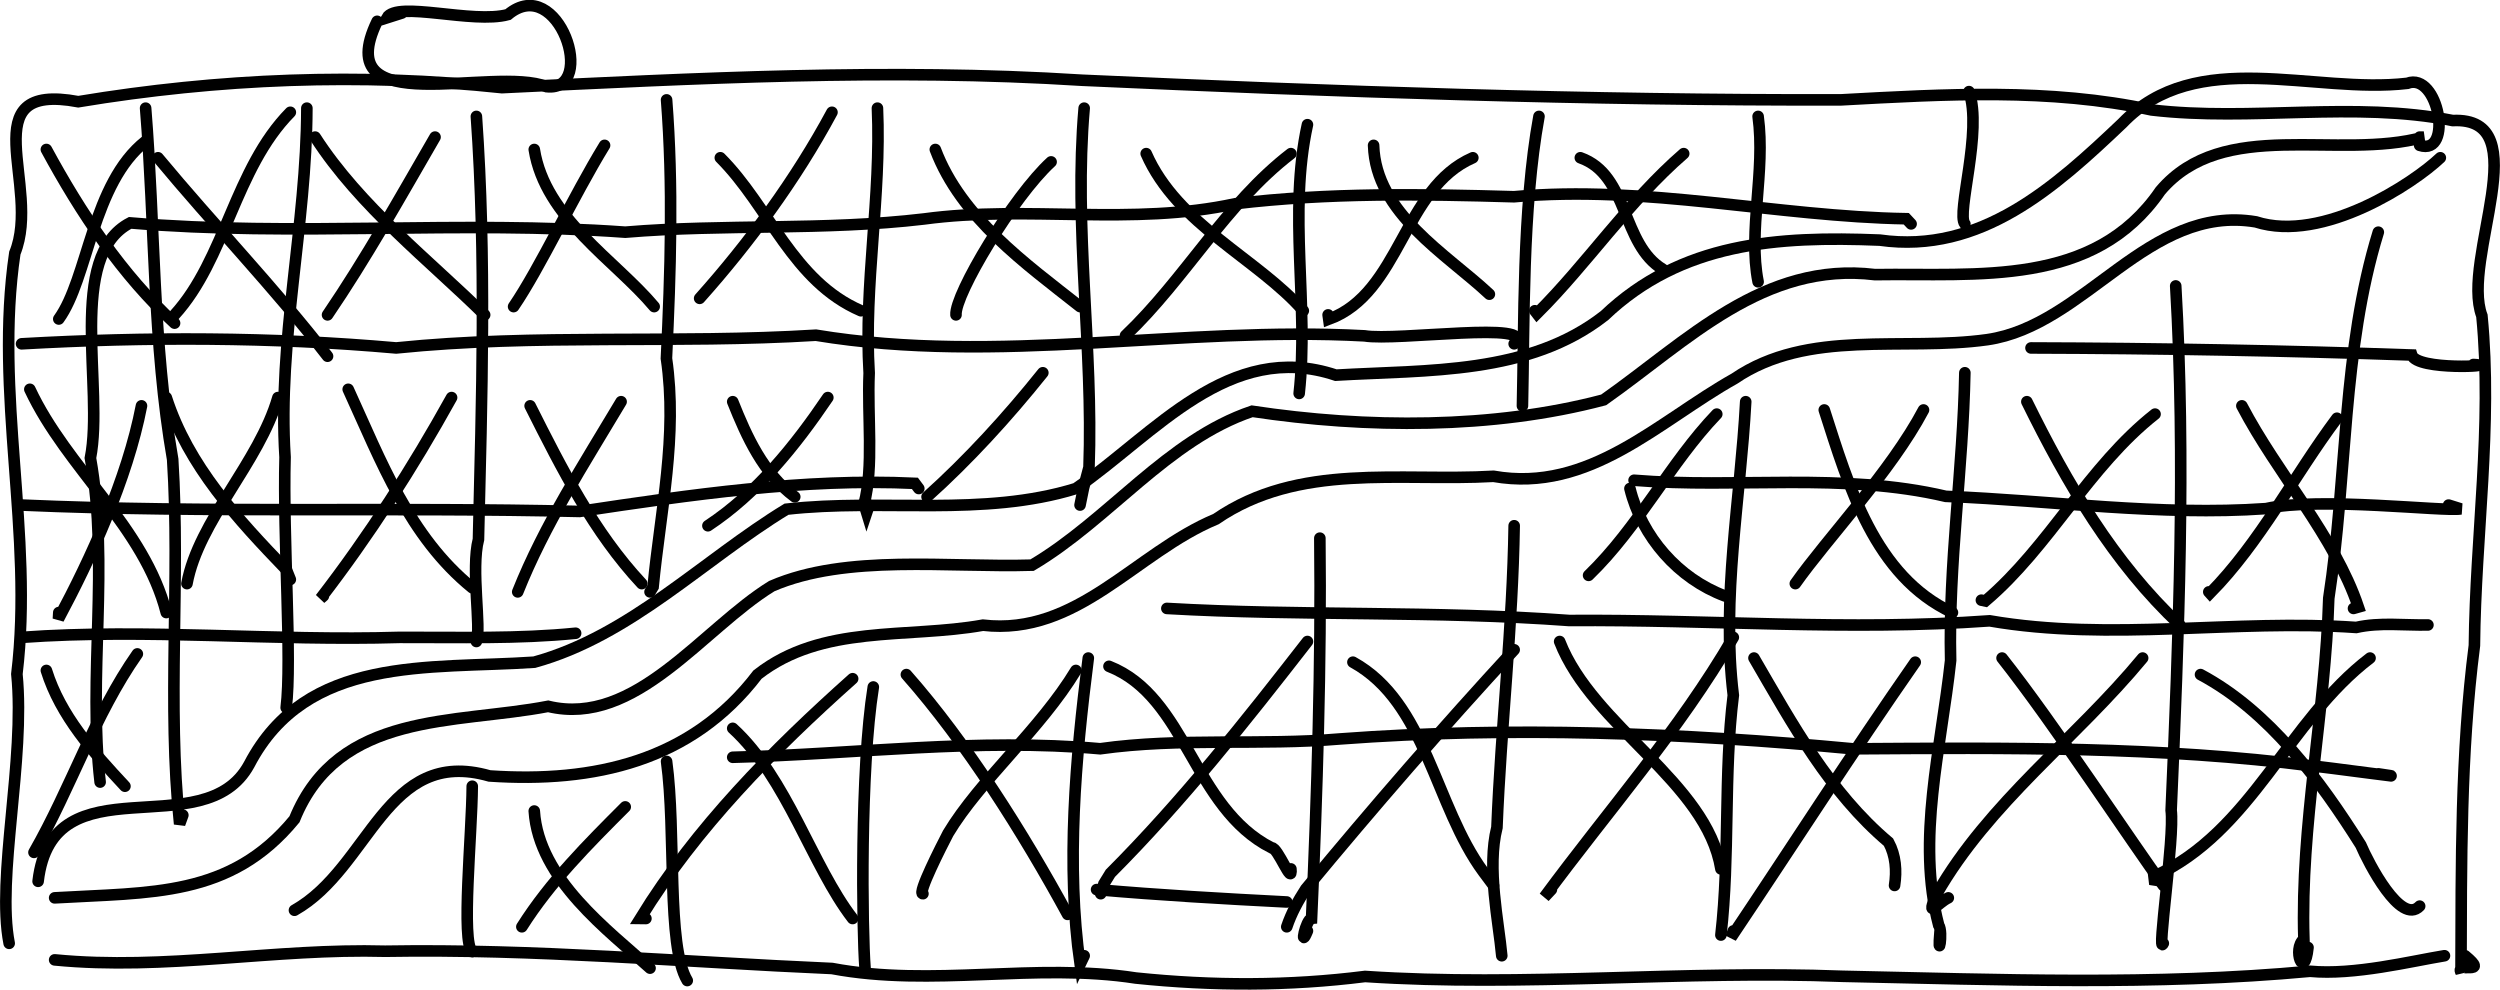 <?xml version="1.0" encoding="UTF-8" standalone="no"?>
<!-- Created with Inkscape (http://www.inkscape.org/) -->

<svg
   xmlns:dc="http://purl.org/dc/elements/1.1/"
   xmlns:cc="http://creativecommons.org/ns#"
   xmlns:rdf="http://www.w3.org/1999/02/22-rdf-syntax-ns#"
   xmlns:svg="http://www.w3.org/2000/svg"
   xmlns="http://www.w3.org/2000/svg"
   xmlns:sodipodi="http://sodipodi.sourceforge.net/DTD/sodipodi-0.dtd"
   xmlns:inkscape="http://www.inkscape.org/namespaces/inkscape"
   width="121.89mm"
   height="48.252mm"
   viewBox="0 0 431.893 170.97"
   id="svg5289"
   version="1.1"
   inkscape:version="0.91 r13725"
   sodipodi:docname="pompidou.svg">
  <defs
     id="defs5291" />
  <sodipodi:namedview
     id="base"
     pagecolor="#ffffff"
     bordercolor="#666666"
     borderopacity="1.0"
     inkscape:pageopacity="0.0"
     inkscape:pageshadow="2"
     inkscape:zoom="0.7"
     inkscape:cx="-140.1735"
     inkscape:cy="-154.60419"
     inkscape:document-units="px"
     inkscape:current-layer="layer1"
     showgrid="false"
     inkscape:window-width="1920"
     inkscape:window-height="1009"
     inkscape:window-x="0"
     inkscape:window-y="34"
     inkscape:window-maximized="1"
     fit-margin-top="0"
     fit-margin-left="0"
     fit-margin-right="0"
     fit-margin-bottom="0" />
  <g
     inkscape:label="Calque 1"
     inkscape:groupmode="layer"
     id="layer1"
     transform="translate(-91.987,-307.252)">
    <path
       style="fill:none;fill-rule:evenodd;stroke:#000000;stroke-width:2;stroke-linecap:round;stroke-linejoin:miter;stroke-miterlimit:4;stroke-dasharray:none;stroke-opacity:1"
       d="m 93.571,470.219 c -2.224,-11.358 2.805,-31.803 1.333,-46.519 2.924,-24.263 -3.951,-48.455 -0.355,-72.722 4.713,-11.559 -7.786,-29.654 10.966,-26.156 24.209,-4.018 48.791,-5.015 73.197,-2.428 33.371,-1.589 66.826,-3.403 100.224,-1.28 43.637,1.977 87.341,3.494 131.063,3.392 17.882,-0.971 36.142,-2.064 53.691,1.744 17.287,2.029 34.848,-1.551 52.023,1.828 14.87,-0.709 1.338,23.917 5.042,33.745 1.849,18.985 -1.112,37.981 -1.297,56.951 -2.408,18.715 -2.251,37.601 -2.316,56.447 -0.995,-1.927 5.026,0.705 0.714,-2.857"
       id="path5852"
       inkscape:connector-curvature="0" />
    <path
       style="fill:none;fill-rule:evenodd;stroke:#000000;stroke-width:2;stroke-linecap:round;stroke-linejoin:miter;stroke-miterlimit:4;stroke-dasharray:none;stroke-opacity:1"
       d="m 101.429,473.076 c 19.085,1.875 37.973,-2.023 57.112,-1.493 25.783,-0.443 51.471,1.868 77.182,2.983 17.372,3.273 35.044,-1.056 52.5,1.649 13.255,1.376 26.451,1.392 39.59,-0.272 27.481,1.831 55.023,-1.098 82.552,-0.027 26.904,0.561 53.865,1.614 80.694,-0.87 7.635,0.716 17.41,-1.735 23.227,-2.685"
       id="path5854"
       inkscape:connector-curvature="0" />
    <path
       style="fill:none;fill-rule:evenodd;stroke:#000000;stroke-width:2;stroke-linecap:round;stroke-linejoin:miter;stroke-miterlimit:4;stroke-dasharray:none;stroke-opacity:1"
       d="m 117.143,325.934 c 1.643,20.251 1.204,40.67 4.673,60.683 1.331,20.961 -0.98,42.355 1.203,62.979 l 0.553,-1.52"
       id="path5856"
       inkscape:connector-curvature="0" />
    <path
       style="fill:none;fill-rule:evenodd;stroke:#000000;stroke-width:2;stroke-linecap:round;stroke-linejoin:miter;stroke-miterlimit:4;stroke-dasharray:none;stroke-opacity:1"
       d="m 145,325.934 c -0.047,20.185 -5.051,40.117 -3.766,60.287 -0.382,14.016 1.219,35.089 0.194,43.284"
       id="path5858"
       inkscape:connector-curvature="0" />
    <path
       style="fill:none;fill-rule:evenodd;stroke:#000000;stroke-width:2;stroke-linecap:round;stroke-linejoin:miter;stroke-miterlimit:4;stroke-dasharray:none;stroke-opacity:1"
       d="m 174.286,327.362 c 1.728,24.323 0.936,48.73 0.36,73.067 -1.335,5.144 0.529,15.346 -0.36,17.647"
       id="path5860"
       inkscape:connector-curvature="0" />
    <path
       style="fill:none;fill-rule:evenodd;stroke:#000000;stroke-width:2;stroke-linecap:round;stroke-linejoin:miter;stroke-miterlimit:4;stroke-dasharray:none;stroke-opacity:1"
       d="m 173.571,443.076 c -0.052,8.212 -1.937,26.979 0,28.571"
       id="path5862"
       inkscape:connector-curvature="0" />
    <path
       style="fill:none;fill-rule:evenodd;stroke:#000000;stroke-width:2;stroke-linecap:round;stroke-linejoin:miter;stroke-miterlimit:4;stroke-dasharray:none;stroke-opacity:1"
       d="m 207.143,324.505 c 1.156,14.826 0.7,29.748 -0.026,44.661 1.963,13.421 -1.033,26.304 -2.301,39.465 l -0.53,0.873"
       id="path5864"
       inkscape:connector-curvature="0" />
    <path
       style="fill:none;fill-rule:evenodd;stroke:#000000;stroke-width:2;stroke-linecap:round;stroke-linejoin:miter;stroke-miterlimit:4;stroke-dasharray:none;stroke-opacity:1"
       d="m 207.143,438.791 c 1.677,12.147 -0.034,31.865 3.571,37.857"
       id="path5866"
       inkscape:connector-curvature="0" />
    <path
       style="fill:none;fill-rule:evenodd;stroke:#000000;stroke-width:2;stroke-linecap:round;stroke-linejoin:miter;stroke-miterlimit:4;stroke-dasharray:none;stroke-opacity:1"
       d="m 243.571,325.934 c 0.679,15.26 -2.355,30.447 -1.429,45.762 -0.331,7.541 0.815,16.148 -0.881,22.633 l 0.449,1.472 0.432,-1.296"
       id="path5868"
       inkscape:connector-curvature="0" />
    <path
       style="fill:none;fill-rule:evenodd;stroke:#000000;stroke-width:2;stroke-linecap:round;stroke-linejoin:miter;stroke-miterlimit:4;stroke-dasharray:none;stroke-opacity:1"
       d="m 242.857,425.934 c -2.289,14.28 -1.934,41.98 -1.429,48.571"
       id="path5870"
       inkscape:connector-curvature="0" />
    <path
       style="fill:none;fill-rule:evenodd;stroke:#000000;stroke-width:2;stroke-linecap:round;stroke-linejoin:miter;stroke-miterlimit:4;stroke-dasharray:none;stroke-opacity:1"
       d="m 279.286,325.934 c -1.805,20.674 1.588,41.495 0.834,62.045 l -0.945,3.568 -0.603,2.958"
       id="path5872"
       inkscape:connector-curvature="0" />
    <path
       style="fill:none;fill-rule:evenodd;stroke:#000000;stroke-width:2;stroke-linecap:round;stroke-linejoin:miter;stroke-miterlimit:4;stroke-dasharray:none;stroke-opacity:1"
       d="m 280,420.934 c -2.233,17.479 -3.825,35.796 -1.423,52.911 l 0.709,-1.482"
       id="path5874"
       inkscape:connector-curvature="0" />
    <path
       style="fill:none;fill-rule:evenodd;stroke:#000000;stroke-width:2;stroke-linecap:round;stroke-linejoin:miter;stroke-miterlimit:4;stroke-dasharray:none;stroke-opacity:1"
       d="m 317.857,328.791 c -3.36,15.364 0.271,30.997 -1.429,46.429"
       id="path5876"
       inkscape:connector-curvature="0" />
    <path
       style="fill:none;fill-rule:evenodd;stroke:#000000;stroke-width:2;stroke-linecap:round;stroke-linejoin:miter;stroke-miterlimit:4;stroke-dasharray:none;stroke-opacity:1"
       d="m 320,400.219 c 0.249,21.921 -0.463,43.828 -1.429,65.714 -0.999,0.134 -2.119,5.58 -0.714,2.143"
       id="path5878"
       inkscape:connector-curvature="0" />
    <path
       style="fill:none;fill-rule:evenodd;stroke:#000000;stroke-width:2;stroke-linecap:round;stroke-linejoin:miter;stroke-miterlimit:4;stroke-dasharray:none;stroke-opacity:1"
       d="m 357.857,327.362 c -2.916,15.946 -2.527,36.198 -2.857,50"
       id="path5880"
       inkscape:connector-curvature="0" />
    <path
       style="fill:none;fill-rule:evenodd;stroke:#000000;stroke-width:2;stroke-linecap:round;stroke-linejoin:miter;stroke-miterlimit:4;stroke-dasharray:none;stroke-opacity:1"
       d="m 353.571,398.076 c -0.259,17.406 -2.275,34.75 -2.976,52.118 -1.772,7.033 0.312,16.344 0.833,22.168"
       id="path5882"
       inkscape:connector-curvature="0" />
    <path
       style="fill:none;fill-rule:evenodd;stroke:#000000;stroke-width:2;stroke-linecap:round;stroke-linejoin:miter;stroke-miterlimit:4;stroke-dasharray:none;stroke-opacity:1"
       d="m 395.714,327.362 c 1.297,9.51 -1.753,19.718 0,28.571"
       id="path5884"
       inkscape:connector-curvature="0" />
    <path
       style="fill:none;fill-rule:evenodd;stroke:#000000;stroke-width:2;stroke-linecap:round;stroke-linejoin:miter;stroke-miterlimit:4;stroke-dasharray:none;stroke-opacity:1"
       d="m 393.571,376.648 c -0.918,16.935 -4.201,33.742 -2.143,50.714 -1.688,13.688 -0.572,27.743 -2.143,41.429"
       id="path5886"
       inkscape:connector-curvature="0" />
    <path
       style="fill:none;fill-rule:evenodd;stroke:#000000;stroke-width:2;stroke-linecap:round;stroke-linejoin:miter;stroke-miterlimit:4;stroke-dasharray:none;stroke-opacity:1"
       d="m 432.143,323.076 c 2.38,6.808 -2.217,21.063 -0.714,22.857"
       id="path5888"
       inkscape:connector-curvature="0" />
    <path
       style="fill:none;fill-rule:evenodd;stroke:#000000;stroke-width:2;stroke-linecap:round;stroke-linejoin:miter;stroke-miterlimit:4;stroke-dasharray:none;stroke-opacity:1"
       d="m 431.429,371.648 c -0.308,16.585 -2.853,33.065 -2.457,49.706 -1.634,15.165 -5.943,30.893 -2.07,45.703 0.86,1.29 -0.25,6.716 0.241,1.019"
       id="path5890"
       inkscape:connector-curvature="0" />
    <path
       style="fill:none;fill-rule:evenodd;stroke:#000000;stroke-width:2;stroke-linecap:round;stroke-linejoin:miter;stroke-miterlimit:4;stroke-dasharray:none;stroke-opacity:1"
       d="m 467.857,356.648 c 1.755,30.192 0.519,60.432 -0.788,90.588 0.607,4.743 -2.544,25.601 -1.355,22.984"
       id="path5892"
       inkscape:connector-curvature="0" />
    <path
       style="fill:none;fill-rule:evenodd;stroke:#000000;stroke-width:2;stroke-linecap:round;stroke-linejoin:miter;stroke-miterlimit:4;stroke-dasharray:none;stroke-opacity:1"
       d="m 502.857,347.362 c -6.301,20.48 -5.321,42.222 -8.558,63.242 -0.574,19.701 -4.918,39.114 -4.3,58.901 -2.061,1.645 0.082,7.427 0.714,1.429"
       id="path5894"
       inkscape:connector-curvature="0" />
    <path
       style="fill:none;fill-rule:evenodd;stroke:#000000;stroke-width:2;stroke-linecap:round;stroke-linejoin:miter;stroke-miterlimit:4;stroke-dasharray:none;stroke-opacity:1"
       d="m 101.429,462.362 c 16.604,-0.979 30.348,-0.08 41.429,-13.571 7.597,-18.752 27.746,-16.405 43.825,-19.514 15.09,3.637 26.691,-13.434 38.632,-20.769 12.926,-5.595 30.549,-3.175 44.97,-3.622 13.326,-7.874 23.344,-21.626 38.007,-26.584 19.677,2.971 41.602,3.105 60.74,-1.968 14.434,-10.155 27.648,-23.979 46.88,-21.639 17.737,-0.274 37.836,2.237 49.291,-14.481 10.896,-12.85 30.651,-5.17 45.511,-9.279 l -0.714,0"
       id="path5898"
       inkscape:connector-curvature="0" />
    <path
       style="fill:none;fill-rule:evenodd;stroke:#000000;stroke-width:2;stroke-linecap:round;stroke-linejoin:miter;stroke-miterlimit:4;stroke-dasharray:none;stroke-opacity:1"
       d="m 142.857,464.505 c 13.106,-7.379 15.758,-28.357 33.696,-23.203 18.028,1.223 34.873,-2.528 46.304,-17.511 11.183,-8.745 25.795,-6.184 38.938,-8.536 16.348,1.888 26.36,-12.535 40.253,-18.324 14.341,-9.849 31.715,-6.46 47.95,-7.394 16.599,2.92 28.457,-9.478 41.641,-16.879 12.756,-8.684 29.084,-4.683 43.641,-6.724 16.993,-2.431 27.806,-23.457 46.409,-20.358 11.642,3.739 27.357,-6.751 31.882,-11.071"
       id="path5902"
       inkscape:connector-curvature="0" />
    <path
       style="fill:none;fill-rule:evenodd;stroke:#000000;stroke-width:2;stroke-linecap:round;stroke-linejoin:miter;stroke-miterlimit:4;stroke-dasharray:none;stroke-opacity:1"
       d="m 98.571,459.505 c 2.483,-21.316 28.641,-5.744 36.469,-20.187 9.926,-18.986 30.985,-16.427 49.246,-17.67 16.607,-4.569 29.199,-17.673 43.571,-26.429 16.6,-1.883 33.938,1.393 50,-3.571 13.674,-9.477 26.472,-25.741 44.91,-19.586 15.921,-0.93 33.341,-0.068 46.4,-10.288 13.278,-12.655 29.875,-13.757 47.554,-13.043 17.435,2.48 30.34,-9.194 41.924,-20.203 12.773,-13.345 33.006,-4.976 49.212,-6.88 5.45,-2.076 8.005,12.639 2.143,10.714"
       id="path5904"
       inkscape:connector-curvature="0" />
    <path
       style="fill:none;fill-rule:evenodd;stroke:#000000;stroke-width:2;stroke-linecap:round;stroke-linejoin:miter;stroke-miterlimit:4;stroke-dasharray:none;stroke-opacity:1"
       d="m 95.714,366.648 c 21.516,-1.218 43.213,-1.191 64.713,0.714 24.114,-2.47 48.348,-0.709 72.516,-2.202 31.487,5.202 63.112,-1.599 94.759,0.109 5.602,0.949 30.132,-2.688 25.869,1.378"
       id="path5906"
       inkscape:connector-curvature="0" />
    <path
       style="fill:none;fill-rule:evenodd;stroke:#000000;stroke-width:2;stroke-linecap:round;stroke-linejoin:miter;stroke-miterlimit:4;stroke-dasharray:none;stroke-opacity:1"
       d="m 95.714,394.505 c 32.106,1.416 64.335,0.326 96.404,1.103 19.171,-2.888 38.799,-5.758 57.923,-4.857 l 0.672,0.897"
       id="path5912"
       inkscape:connector-curvature="0" />
    <path
       style="fill:none;fill-rule:evenodd;stroke:#000000;stroke-width:2;stroke-linecap:round;stroke-linejoin:miter;stroke-miterlimit:4;stroke-dasharray:none;stroke-opacity:1"
       d="m 95.714,417.362 c 21.729,-1.569 43.536,0.667 65.323,0 10.2,-0.029 20.532,0.286 30.392,-0.714"
       id="path5914"
       inkscape:connector-curvature="0" />
    <path
       style="fill:none;fill-rule:evenodd;stroke:#000000;stroke-width:2;stroke-linecap:round;stroke-linejoin:miter;stroke-miterlimit:4;stroke-dasharray:none;stroke-opacity:1"
       d="m 218.571,438.076 c 21.163,-0.531 42.311,-3.347 63.48,-1.471 13.825,-1.946 27.716,-0.528 41.452,-1.696 29.509,-2.198 59.171,-1.054 88.61,1.705 26.492,-0.18 53.11,-0.41 79.395,2.972 1.624,0.1 20.232,2.658 11.349,1.348"
       id="path5918"
       inkscape:connector-curvature="0" />
    <path
       style="fill:none;fill-rule:evenodd;stroke:#000000;stroke-width:2;stroke-linecap:round;stroke-linejoin:miter;stroke-miterlimit:4;stroke-dasharray:none;stroke-opacity:1"
       d="m 293.571,412.362 c 23.15,1.338 46.373,0.366 69.52,2.086 24.218,-0.181 48.419,1.808 72.623,0.057 20.919,3.619 42.401,-0.333 63.322,1.144 4.111,-0.92 8.243,-0.349 12.393,-0.43"
       id="path5924"
       inkscape:connector-curvature="0" />
    <path
       style="fill:none;fill-rule:evenodd;stroke:#000000;stroke-width:2;stroke-linecap:round;stroke-linejoin:miter;stroke-miterlimit:4;stroke-dasharray:none;stroke-opacity:1"
       d="m 374.286,390.219 c 17.77,1.473 36.047,-1.402 53.846,2.779 18.425,0.728 36.965,3.403 55.325,2.121 9.188,-2.088 30.69,0.557 33.645,0.048 L 515,394.505"
       id="path5926"
       inkscape:connector-curvature="0" />
    <path
       style="fill:none;fill-rule:evenodd;stroke:#000000;stroke-width:2;stroke-linecap:round;stroke-linejoin:miter;stroke-miterlimit:4;stroke-dasharray:none;stroke-opacity:1"
       d="m 442.857,367.362 c 21.912,0.059 43.945,0.467 65.781,1.22 0.887,2.756 15.379,1.851 10.648,1.637"
       id="path5928"
       inkscape:connector-curvature="0" />
    <path
       style="fill:none;fill-rule:evenodd;stroke:#000000;stroke-width:2;stroke-linecap:round;stroke-linejoin:miter;stroke-miterlimit:4;stroke-dasharray:none;stroke-opacity:1"
       d="m 391.429,417.362 c -9.332,16.042 -21.667,29.971 -32.636,44.86 L 360,460.934"
       id="path5930"
       inkscape:connector-curvature="0" />
    <path
       style="fill:none;fill-rule:evenodd;stroke:#000000;stroke-width:2;stroke-linecap:round;stroke-linejoin:miter;stroke-miterlimit:4;stroke-dasharray:none;stroke-opacity:1"
       d="m 361.429,418.076 c 5.712,14.702 25.41,24.302 27.857,39.286"
       id="path5932"
       inkscape:connector-curvature="0" />
    <path
       style="fill:none;fill-rule:evenodd;stroke:#000000;stroke-width:2;stroke-linecap:round;stroke-linejoin:miter;stroke-miterlimit:4;stroke-dasharray:none;stroke-opacity:1"
       d="m 422.857,421.648 c -10.918,15.665 -21.217,31.745 -31.834,47.576 l 0.406,-1.147"
       id="path5934"
       inkscape:connector-curvature="0" />
    <path
       style="fill:none;fill-rule:evenodd;stroke:#000000;stroke-width:2;stroke-linecap:round;stroke-linejoin:miter;stroke-miterlimit:4;stroke-dasharray:none;stroke-opacity:1"
       d="m 395,420.934 c 6.649,11.426 13.064,23.217 23.245,31.813 1.246,2.293 1.436,4.958 1.04,7.473"
       id="path5936"
       inkscape:connector-curvature="0" />
    <path
       style="fill:none;fill-rule:evenodd;stroke:#000000;stroke-width:2;stroke-linecap:round;stroke-linejoin:miter;stroke-miterlimit:4;stroke-dasharray:none;stroke-opacity:1"
       d="m 437.857,420.934 c 8.848,11.172 22.946,32.615 27.857,39.286"
       id="path5938"
       inkscape:connector-curvature="0" />
    <path
       style="fill:none;fill-rule:evenodd;stroke:#000000;stroke-width:2;stroke-linecap:round;stroke-linejoin:miter;stroke-miterlimit:4;stroke-dasharray:none;stroke-opacity:1"
       d="m 462.143,420.934 c -11.482,13.884 -26.577,25 -35.58,40.759 -2.027,4.684 0.126,1.548 2.008,0.67"
       id="path5940"
       inkscape:connector-curvature="0" />
    <path
       style="fill:none;fill-rule:evenodd;stroke:#000000;stroke-width:2;stroke-linecap:round;stroke-linejoin:miter;stroke-miterlimit:4;stroke-dasharray:none;stroke-opacity:1"
       d="m 472.143,423.791 c 11.917,6.361 20.675,18.303 27.681,29.431 1.324,3.102 6.915,13.971 10.177,10.569"
       id="path5942"
       inkscape:connector-curvature="0" />
    <path
       style="fill:none;fill-rule:evenodd;stroke:#000000;stroke-width:2;stroke-linecap:round;stroke-linejoin:miter;stroke-miterlimit:4;stroke-dasharray:none;stroke-opacity:1"
       d="m 501.429,420.934 c -14.238,10.836 -20.358,30.008 -37.331,37.727 l 0.072,0.605 1.545,0.239"
       id="path5944"
       inkscape:connector-curvature="0" />
    <path
       style="fill:none;fill-rule:evenodd;stroke:#000000;stroke-width:2;stroke-linecap:round;stroke-linejoin:miter;stroke-miterlimit:4;stroke-dasharray:none;stroke-opacity:1"
       d="m 325.714,421.648 c 12.695,6.995 14.119,24.813 22.546,36.239 L 350,460.219"
       id="path5946"
       inkscape:connector-curvature="0" />
    <path
       style="fill:none;fill-rule:evenodd;stroke:#000000;stroke-width:2;stroke-linecap:round;stroke-linejoin:miter;stroke-miterlimit:4;stroke-dasharray:none;stroke-opacity:1"
       d="m 353.571,419.505 c -12.379,13.426 -24.388,27.283 -36.011,41.332 -1.326,2.044 -2.498,4.208 -3.275,6.525"
       id="path5948"
       inkscape:connector-curvature="0" />
    <path
       style="fill:none;fill-rule:evenodd;stroke:#000000;stroke-width:2;stroke-linecap:round;stroke-linejoin:miter;stroke-miterlimit:4;stroke-dasharray:none;stroke-opacity:1"
       d="m 283.571,422.362 c 13.436,5.284 14.456,24.412 28.085,31.355 1.036,-0.223 3.662,6.814 3.344,3.645"
       id="path5950"
       inkscape:connector-curvature="0" />
    <path
       style="fill:none;fill-rule:evenodd;stroke:#000000;stroke-width:2;stroke-linecap:round;stroke-linejoin:miter;stroke-miterlimit:4;stroke-dasharray:none;stroke-opacity:1"
       d="m 317.857,418.076 c -10.776,13.85 -21.636,27.606 -34.042,40.041 l -1.119,1.818 -0.553,1.713"
       id="path5952"
       inkscape:connector-curvature="0" />
    <path
       style="fill:none;fill-rule:evenodd;stroke:#000000;stroke-width:2;stroke-linecap:round;stroke-linejoin:miter;stroke-miterlimit:4;stroke-dasharray:none;stroke-opacity:1"
       d="m 248.571,423.791 c 10.379,11.749 20.243,27.456 27.857,41.429"
       id="path5954"
       inkscape:connector-curvature="0" />
    <path
       style="fill:none;fill-rule:evenodd;stroke:#000000;stroke-width:2;stroke-linecap:round;stroke-linejoin:miter;stroke-miterlimit:4;stroke-dasharray:none;stroke-opacity:1"
       d="m 277.857,423.076 c -6.093,10.107 -16.59,18.993 -22.068,28.124 -1.14,2.186 -5.39,10.534 -4.361,10.448"
       id="path5956"
       inkscape:connector-curvature="0" />
    <path
       style="fill:none;fill-rule:evenodd;stroke:#000000;stroke-width:2;stroke-linecap:round;stroke-linejoin:miter;stroke-miterlimit:4;stroke-dasharray:none;stroke-opacity:1"
       d="m 218.571,433.076 c 9.359,8.543 13.736,23.827 20.714,32.857"
       id="path5958"
       inkscape:connector-curvature="0" />
    <path
       style="fill:none;fill-rule:evenodd;stroke:#000000;stroke-width:2;stroke-linecap:round;stroke-linejoin:miter;stroke-miterlimit:4;stroke-dasharray:none;stroke-opacity:1"
       d="M 239.286,424.505 C 225.531,436.768 212.224,450.24 202.594,465.92 l 0.977,0.013"
       id="path5960"
       inkscape:connector-curvature="0" />
    <path
       style="fill:none;fill-rule:evenodd;stroke:#000000;stroke-width:2;stroke-linecap:round;stroke-linejoin:miter;stroke-miterlimit:4;stroke-dasharray:none;stroke-opacity:1"
       d="m 152.143,374.505 c 5.659,12.361 10.554,25.459 21.429,34.286"
       id="path5962"
       inkscape:connector-curvature="0" />
    <path
       style="fill:none;fill-rule:evenodd;stroke:#000000;stroke-width:2;stroke-linecap:round;stroke-linejoin:miter;stroke-miterlimit:4;stroke-dasharray:none;stroke-opacity:1"
       d="m 97.143,374.505 c 6.418,13.718 19.778,23.754 23.571,38.571"
       id="path5964"
       inkscape:connector-curvature="0" />
    <path
       style="fill:none;fill-rule:evenodd;stroke:#000000;stroke-width:2;stroke-linecap:round;stroke-linejoin:miter;stroke-miterlimit:4;stroke-dasharray:none;stroke-opacity:1"
       d="m 120.714,375.934 c 3.801,11.818 12.359,21.036 20.757,29.755 l 0.671,1.674"
       id="path5966"
       inkscape:connector-curvature="0" />
    <path
       style="fill:none;fill-rule:evenodd;stroke:#000000;stroke-width:2;stroke-linecap:round;stroke-linejoin:miter;stroke-miterlimit:4;stroke-dasharray:none;stroke-opacity:1"
       d="m 119.286,334.505 c 9.578,11.538 20.243,22.616 29.286,34.286"
       id="path5968"
       inkscape:connector-curvature="0" />
    <path
       style="fill:none;fill-rule:evenodd;stroke:#000000;stroke-width:2;stroke-linecap:round;stroke-linejoin:miter;stroke-miterlimit:4;stroke-dasharray:none;stroke-opacity:1"
       d="m 146.429,330.934 c 7.736,12.014 19.88,21.429 29.286,30.714"
       id="path5970"
       inkscape:connector-curvature="0" />
    <path
       style="fill:none;fill-rule:evenodd;stroke:#000000;stroke-width:2;stroke-linecap:round;stroke-linejoin:miter;stroke-miterlimit:4;stroke-dasharray:none;stroke-opacity:1"
       d="m 184.286,333.076 c 1.872,11.853 14.03,19.169 20.714,27.143"
       id="path5972"
       inkscape:connector-curvature="0" />
    <path
       style="fill:none;fill-rule:evenodd;stroke:#000000;stroke-width:2;stroke-linecap:round;stroke-linejoin:miter;stroke-miterlimit:4;stroke-dasharray:none;stroke-opacity:1"
       d="m 216.429,334.505 c 8.481,8.495 12.511,21.345 24.286,26.429"
       id="path5974"
       inkscape:connector-curvature="0" />
    <path
       style="fill:none;fill-rule:evenodd;stroke:#000000;stroke-width:2;stroke-linecap:round;stroke-linejoin:miter;stroke-miterlimit:4;stroke-dasharray:none;stroke-opacity:1"
       d="m 253.571,333.076 c 4.453,11.792 15.582,19.71 25,27.143"
       id="path5976"
       inkscape:connector-curvature="0" />
    <path
       style="fill:none;fill-rule:evenodd;stroke:#000000;stroke-width:2;stroke-linecap:round;stroke-linejoin:miter;stroke-miterlimit:4;stroke-dasharray:none;stroke-opacity:1"
       d="m 290,333.791 c 5.384,12.299 19.349,18.22 27.143,27.143"
       id="path5978"
       inkscape:connector-curvature="0" />
    <path
       style="fill:none;fill-rule:evenodd;stroke:#000000;stroke-width:2;stroke-linecap:round;stroke-linejoin:miter;stroke-miterlimit:4;stroke-dasharray:none;stroke-opacity:1"
       d="m 329.286,332.362 c 0.359,11.746 12.561,18.748 20,25.714"
       id="path5980"
       inkscape:connector-curvature="0" />
    <path
       style="fill:none;fill-rule:evenodd;stroke:#000000;stroke-width:2;stroke-linecap:round;stroke-linejoin:miter;stroke-miterlimit:4;stroke-dasharray:none;stroke-opacity:1"
       d="m 365,334.505 c 8.434,2.987 7.022,14.943 14.286,19.286"
       id="path5982"
       inkscape:connector-curvature="0" />
    <path
       style="fill:none;fill-rule:evenodd;stroke:#000000;stroke-width:2;stroke-linecap:round;stroke-linejoin:miter;stroke-miterlimit:4;stroke-dasharray:none;stroke-opacity:1"
       d="m 218.571,376.648 c 2.427,6.09 5.297,12.403 10.714,16.429"
       id="path5984"
       inkscape:connector-curvature="0" />
    <path
       style="fill:none;fill-rule:evenodd;stroke:#000000;stroke-width:2;stroke-linecap:round;stroke-linejoin:miter;stroke-miterlimit:4;stroke-dasharray:none;stroke-opacity:1"
       d="m 183.571,377.362 c 5.466,10.876 11.023,21.861 19.286,30.714"
       id="path5986"
       inkscape:connector-curvature="0" />
    <path
       style="fill:none;fill-rule:evenodd;stroke:#000000;stroke-width:2;stroke-linecap:round;stroke-linejoin:miter;stroke-miterlimit:4;stroke-dasharray:none;stroke-opacity:1"
       d="m 157.143,310.934 c -8.44,17.518 19.998,7.609 29.287,11.293 8.885,0.946 2.028,-19.709 -6.679,-12.46 -6.089,1.665 -19.178,-2.443 -20.942,0.571 l 2.619,-0.833"
       id="path5988"
       inkscape:connector-curvature="0" />
    <path
       style="fill:none;fill-rule:evenodd;stroke:#000000;stroke-width:2;stroke-linecap:round;stroke-linejoin:miter;stroke-miterlimit:4;stroke-dasharray:none;stroke-opacity:1"
       d="m 100,333.076 c 5.885,10.87 13.089,21.725 22.143,30"
       id="path5990"
       inkscape:connector-curvature="0" />
    <path
       style="fill:none;fill-rule:evenodd;stroke:#000000;stroke-width:2;stroke-linecap:round;stroke-linejoin:miter;stroke-miterlimit:4;stroke-dasharray:none;stroke-opacity:1"
       d="m 117.143,331.648 c -9.251,7.31 -9.898,23.671 -15,30.714"
       id="path5992"
       inkscape:connector-curvature="0" />
    <path
       style="fill:none;fill-rule:evenodd;stroke:#000000;stroke-width:2;stroke-linecap:round;stroke-linejoin:miter;stroke-miterlimit:4;stroke-dasharray:none;stroke-opacity:1"
       d="m 142.143,326.648 c -9.609,9.755 -11.22,25.384 -20,35"
       id="path5994"
       inkscape:connector-curvature="0" />
    <path
       style="fill:none;fill-rule:evenodd;stroke:#000000;stroke-width:2;stroke-linecap:round;stroke-linejoin:miter;stroke-miterlimit:4;stroke-dasharray:none;stroke-opacity:1"
       d="m 167.143,330.934 c -5.978,10.332 -11.949,20.985 -18.571,30.714"
       id="path5996"
       inkscape:connector-curvature="0" />
    <path
       style="fill:none;fill-rule:evenodd;stroke:#000000;stroke-width:2;stroke-linecap:round;stroke-linejoin:miter;stroke-miterlimit:4;stroke-dasharray:none;stroke-opacity:1"
       d="m 196.429,332.362 c -5.389,8.799 -11.135,21.147 -15.714,27.857"
       id="path5998"
       inkscape:connector-curvature="0" />
    <path
       style="fill:none;fill-rule:evenodd;stroke:#000000;stroke-width:2;stroke-linecap:round;stroke-linejoin:miter;stroke-miterlimit:4;stroke-dasharray:none;stroke-opacity:1"
       d="m 235.714,326.648 c -6.233,11.599 -14.334,22.596 -22.857,32.143"
       id="path6000"
       inkscape:connector-curvature="0" />
    <path
       style="fill:none;fill-rule:evenodd;stroke:#000000;stroke-width:2;stroke-linecap:round;stroke-linejoin:miter;stroke-miterlimit:4;stroke-dasharray:none;stroke-opacity:1"
       d="m 273.571,335.219 c -6.484,5.906 -16.679,22.9 -16.429,26.429"
       id="path6002"
       inkscape:connector-curvature="0" />
    <path
       style="fill:none;fill-rule:evenodd;stroke:#000000;stroke-width:2;stroke-linecap:round;stroke-linejoin:miter;stroke-miterlimit:4;stroke-dasharray:none;stroke-opacity:1"
       d="m 315,333.791 c -11.26,8.656 -18.307,21.68 -28.571,31.429"
       id="path6004"
       inkscape:connector-curvature="0" />
    <path
       style="fill:none;fill-rule:evenodd;stroke:#000000;stroke-width:2;stroke-linecap:round;stroke-linejoin:miter;stroke-miterlimit:4;stroke-dasharray:none;stroke-opacity:1"
       d="m 346.429,334.505 c -12.076,5.253 -12.483,23.341 -24.894,27.907 l -0.106,-0.764"
       id="path6006"
       inkscape:connector-curvature="0" />
    <path
       style="fill:none;fill-rule:evenodd;stroke:#000000;stroke-width:2;stroke-linecap:round;stroke-linejoin:miter;stroke-miterlimit:4;stroke-dasharray:none;stroke-opacity:1"
       d="m 382.857,333.791 c -9.478,8.202 -16.626,18.945 -25.344,27.623 l -0.371,-0.48"
       id="path6008"
       inkscape:connector-curvature="0" />
    <path
       style="fill:none;fill-rule:evenodd;stroke:#000000;stroke-width:2;stroke-linecap:round;stroke-linejoin:miter;stroke-miterlimit:4;stroke-dasharray:none;stroke-opacity:1"
       d="m 170,375.934 c -6.709,12.111 -14.25,23.829 -22.644,34.719 l 0.501,-0.433"
       id="path6010"
       inkscape:connector-curvature="0" />
    <path
       style="fill:none;fill-rule:evenodd;stroke:#000000;stroke-width:2;stroke-linecap:round;stroke-linejoin:miter;stroke-miterlimit:4;stroke-dasharray:none;stroke-opacity:1"
       d="m 140,375.934 c -3.244,11.225 -13.691,21.239 -15.714,32.143"
       id="path6012"
       inkscape:connector-curvature="0" />
    <path
       style="fill:none;fill-rule:evenodd;stroke:#000000;stroke-width:2;stroke-linecap:round;stroke-linejoin:miter;stroke-miterlimit:4;stroke-dasharray:none;stroke-opacity:1"
       d="m 116.429,377.362 c -2.453,12.692 -8.846,26.547 -14.349,36.809 l 0.063,-1.095"
       id="path6014"
       inkscape:connector-curvature="0" />
    <path
       style="fill:none;fill-rule:evenodd;stroke:#000000;stroke-width:2;stroke-linecap:round;stroke-linejoin:miter;stroke-miterlimit:4;stroke-dasharray:none;stroke-opacity:1"
       d="m 115.714,420.219 c -7.401,10.559 -11.473,23.148 -17.857,34.286"
       id="path6016"
       inkscape:connector-curvature="0" />
    <path
       style="fill:none;fill-rule:evenodd;stroke:#000000;stroke-width:2;stroke-linecap:round;stroke-linejoin:miter;stroke-miterlimit:4;stroke-dasharray:none;stroke-opacity:1"
       d="m 100,423.076 c 2.445,7.845 8.081,14.115 13.571,20"
       id="path6018"
       inkscape:connector-curvature="0" />
    <path
       style="fill:none;fill-rule:evenodd;stroke:#000000;stroke-width:2;stroke-linecap:round;stroke-linejoin:miter;stroke-miterlimit:4;stroke-dasharray:none;stroke-opacity:1"
       d="m 199.286,376.648 c -6.367,10.69 -13.255,21.316 -17.857,32.857"
       id="path6020"
       inkscape:connector-curvature="0" />
    <path
       style="fill:none;fill-rule:evenodd;stroke:#000000;stroke-width:2;stroke-linecap:round;stroke-linejoin:miter;stroke-miterlimit:4;stroke-dasharray:none;stroke-opacity:1"
       d="m 235,375.934 c -5.645,8.343 -12.243,16.552 -20.714,22.143"
       id="path6022"
       inkscape:connector-curvature="0" />
    <path
       style="fill:none;fill-rule:evenodd;stroke:#000000;stroke-width:2;stroke-linecap:round;stroke-linejoin:miter;stroke-miterlimit:4;stroke-dasharray:none;stroke-opacity:1"
       d="m 272.143,371.648 c -6.142,7.675 -12.893,15.049 -20,21.429"
       id="path6024"
       inkscape:connector-curvature="0" />
    <path
       style="fill:none;fill-rule:evenodd;stroke:#000000;stroke-width:2;stroke-linecap:round;stroke-linejoin:miter;stroke-miterlimit:4;stroke-dasharray:none;stroke-opacity:1"
       d="m 388.571,378.791 c -8.085,8.438 -13.44,19.444 -22.143,27.857"
       id="path6026"
       inkscape:connector-curvature="0" />
    <path
       style="fill:none;fill-rule:evenodd;stroke:#000000;stroke-width:2;stroke-linecap:round;stroke-linejoin:miter;stroke-miterlimit:4;stroke-dasharray:none;stroke-opacity:1"
       d="m 373.571,391.648 c 2.035,8.338 8.369,15.576 16.429,18.571"
       id="path6028"
       inkscape:connector-curvature="0" />
    <path
       style="fill:none;fill-rule:evenodd;stroke:#000000;stroke-width:2;stroke-linecap:round;stroke-linejoin:miter;stroke-miterlimit:4;stroke-dasharray:none;stroke-opacity:1"
       d="m 424.286,378.076 c -5.579,10.581 -16.696,22.248 -22.143,30"
       id="path6030"
       inkscape:connector-curvature="0" />
    <path
       style="fill:none;fill-rule:evenodd;stroke:#000000;stroke-width:2;stroke-linecap:round;stroke-linejoin:miter;stroke-miterlimit:4;stroke-dasharray:none;stroke-opacity:1"
       d="m 407.143,378.076 c 4.212,13.077 8.671,28.704 22.143,35"
       id="path6032"
       inkscape:connector-curvature="0" />
    <path
       style="fill:none;fill-rule:evenodd;stroke:#000000;stroke-width:2;stroke-linecap:round;stroke-linejoin:miter;stroke-miterlimit:4;stroke-dasharray:none;stroke-opacity:1"
       d="m 464.286,378.791 c -11.525,9.075 -18.227,22.878 -29.306,32.286 l -0.694,-0.143"
       id="path6034"
       inkscape:connector-curvature="0" />
    <path
       style="fill:none;fill-rule:evenodd;stroke:#000000;stroke-width:2;stroke-linecap:round;stroke-linejoin:miter;stroke-miterlimit:4;stroke-dasharray:none;stroke-opacity:1"
       d="m 442.143,376.648 c 6.914,14.046 14.963,27.833 26.429,38.571"
       id="path6036"
       inkscape:connector-curvature="0" />
    <path
       style="fill:none;fill-rule:evenodd;stroke:#000000;stroke-width:2;stroke-linecap:round;stroke-linejoin:miter;stroke-miterlimit:4;stroke-dasharray:none;stroke-opacity:1"
       d="m 495.714,379.505 c -7.42,9.946 -13.293,21.467 -21.933,30.232 l -0.21,-0.232"
       id="path6038"
       inkscape:connector-curvature="0" />
    <path
       style="fill:none;fill-rule:evenodd;stroke:#000000;stroke-width:2;stroke-linecap:round;stroke-linejoin:miter;stroke-miterlimit:4;stroke-dasharray:none;stroke-opacity:1"
       d="m 479.286,377.362 c 6.162,11.785 15.992,22.49 20.13,34.762 l -0.844,0.238"
       id="path6040"
       inkscape:connector-curvature="0" />
    <path
       style="fill:none;fill-rule:evenodd;stroke:#000000;stroke-width:2;stroke-linecap:round;stroke-linejoin:miter;stroke-miterlimit:4;stroke-dasharray:none;stroke-opacity:1"
       d="m 184.286,447.362 c 0.745,11.799 12.929,20.723 20,27.143"
       id="path6042"
       inkscape:connector-curvature="0" />
    <path
       style="fill:none;fill-rule:evenodd;stroke:#000000;stroke-width:2;stroke-linecap:round;stroke-linejoin:miter;stroke-miterlimit:4;stroke-dasharray:none;stroke-opacity:1"
       d="m 200,446.648 c -6.441,6.442 -12.968,12.973 -17.857,20.714"
       id="path6044"
       inkscape:connector-curvature="0" />
    <path
       style="fill:none;fill-rule:evenodd;stroke:#000000;stroke-width:2;stroke-linecap:round;stroke-linejoin:miter;stroke-miterlimit:4;stroke-dasharray:none;stroke-opacity:1"
       d="m 281.429,460.934 c 10.928,0.961 21.909,1.578 32.857,2.143"
       id="path6046"
       inkscape:connector-curvature="0" />
    <path
       style="fill:none;fill-rule:evenodd;stroke:#000000;stroke-width:2;stroke-linecap:round;stroke-linejoin:miter;stroke-miterlimit:4;stroke-dasharray:none;stroke-opacity:1"
       d="m 109.286,442.362 c -2.117,-18.281 1.637,-37.477 -1.679,-55.981 2.391,-12.13 -4.192,-34.888 6.858,-40.623 28.372,2.407 57.068,-0.458 85.536,1.604 17.165,-1.435 34.451,-0.248 51.616,-2.283 17.885,-2.421 35.965,1.246 53.772,-2.633 16.136,-1.915 32.129,-1.677 48.153,-1.205 22.668,-2.09 45.338,3.426 67.768,3.799 l 0.833,0.893"
       id="path6048"
       inkscape:connector-curvature="0" />
  </g>
</svg>

